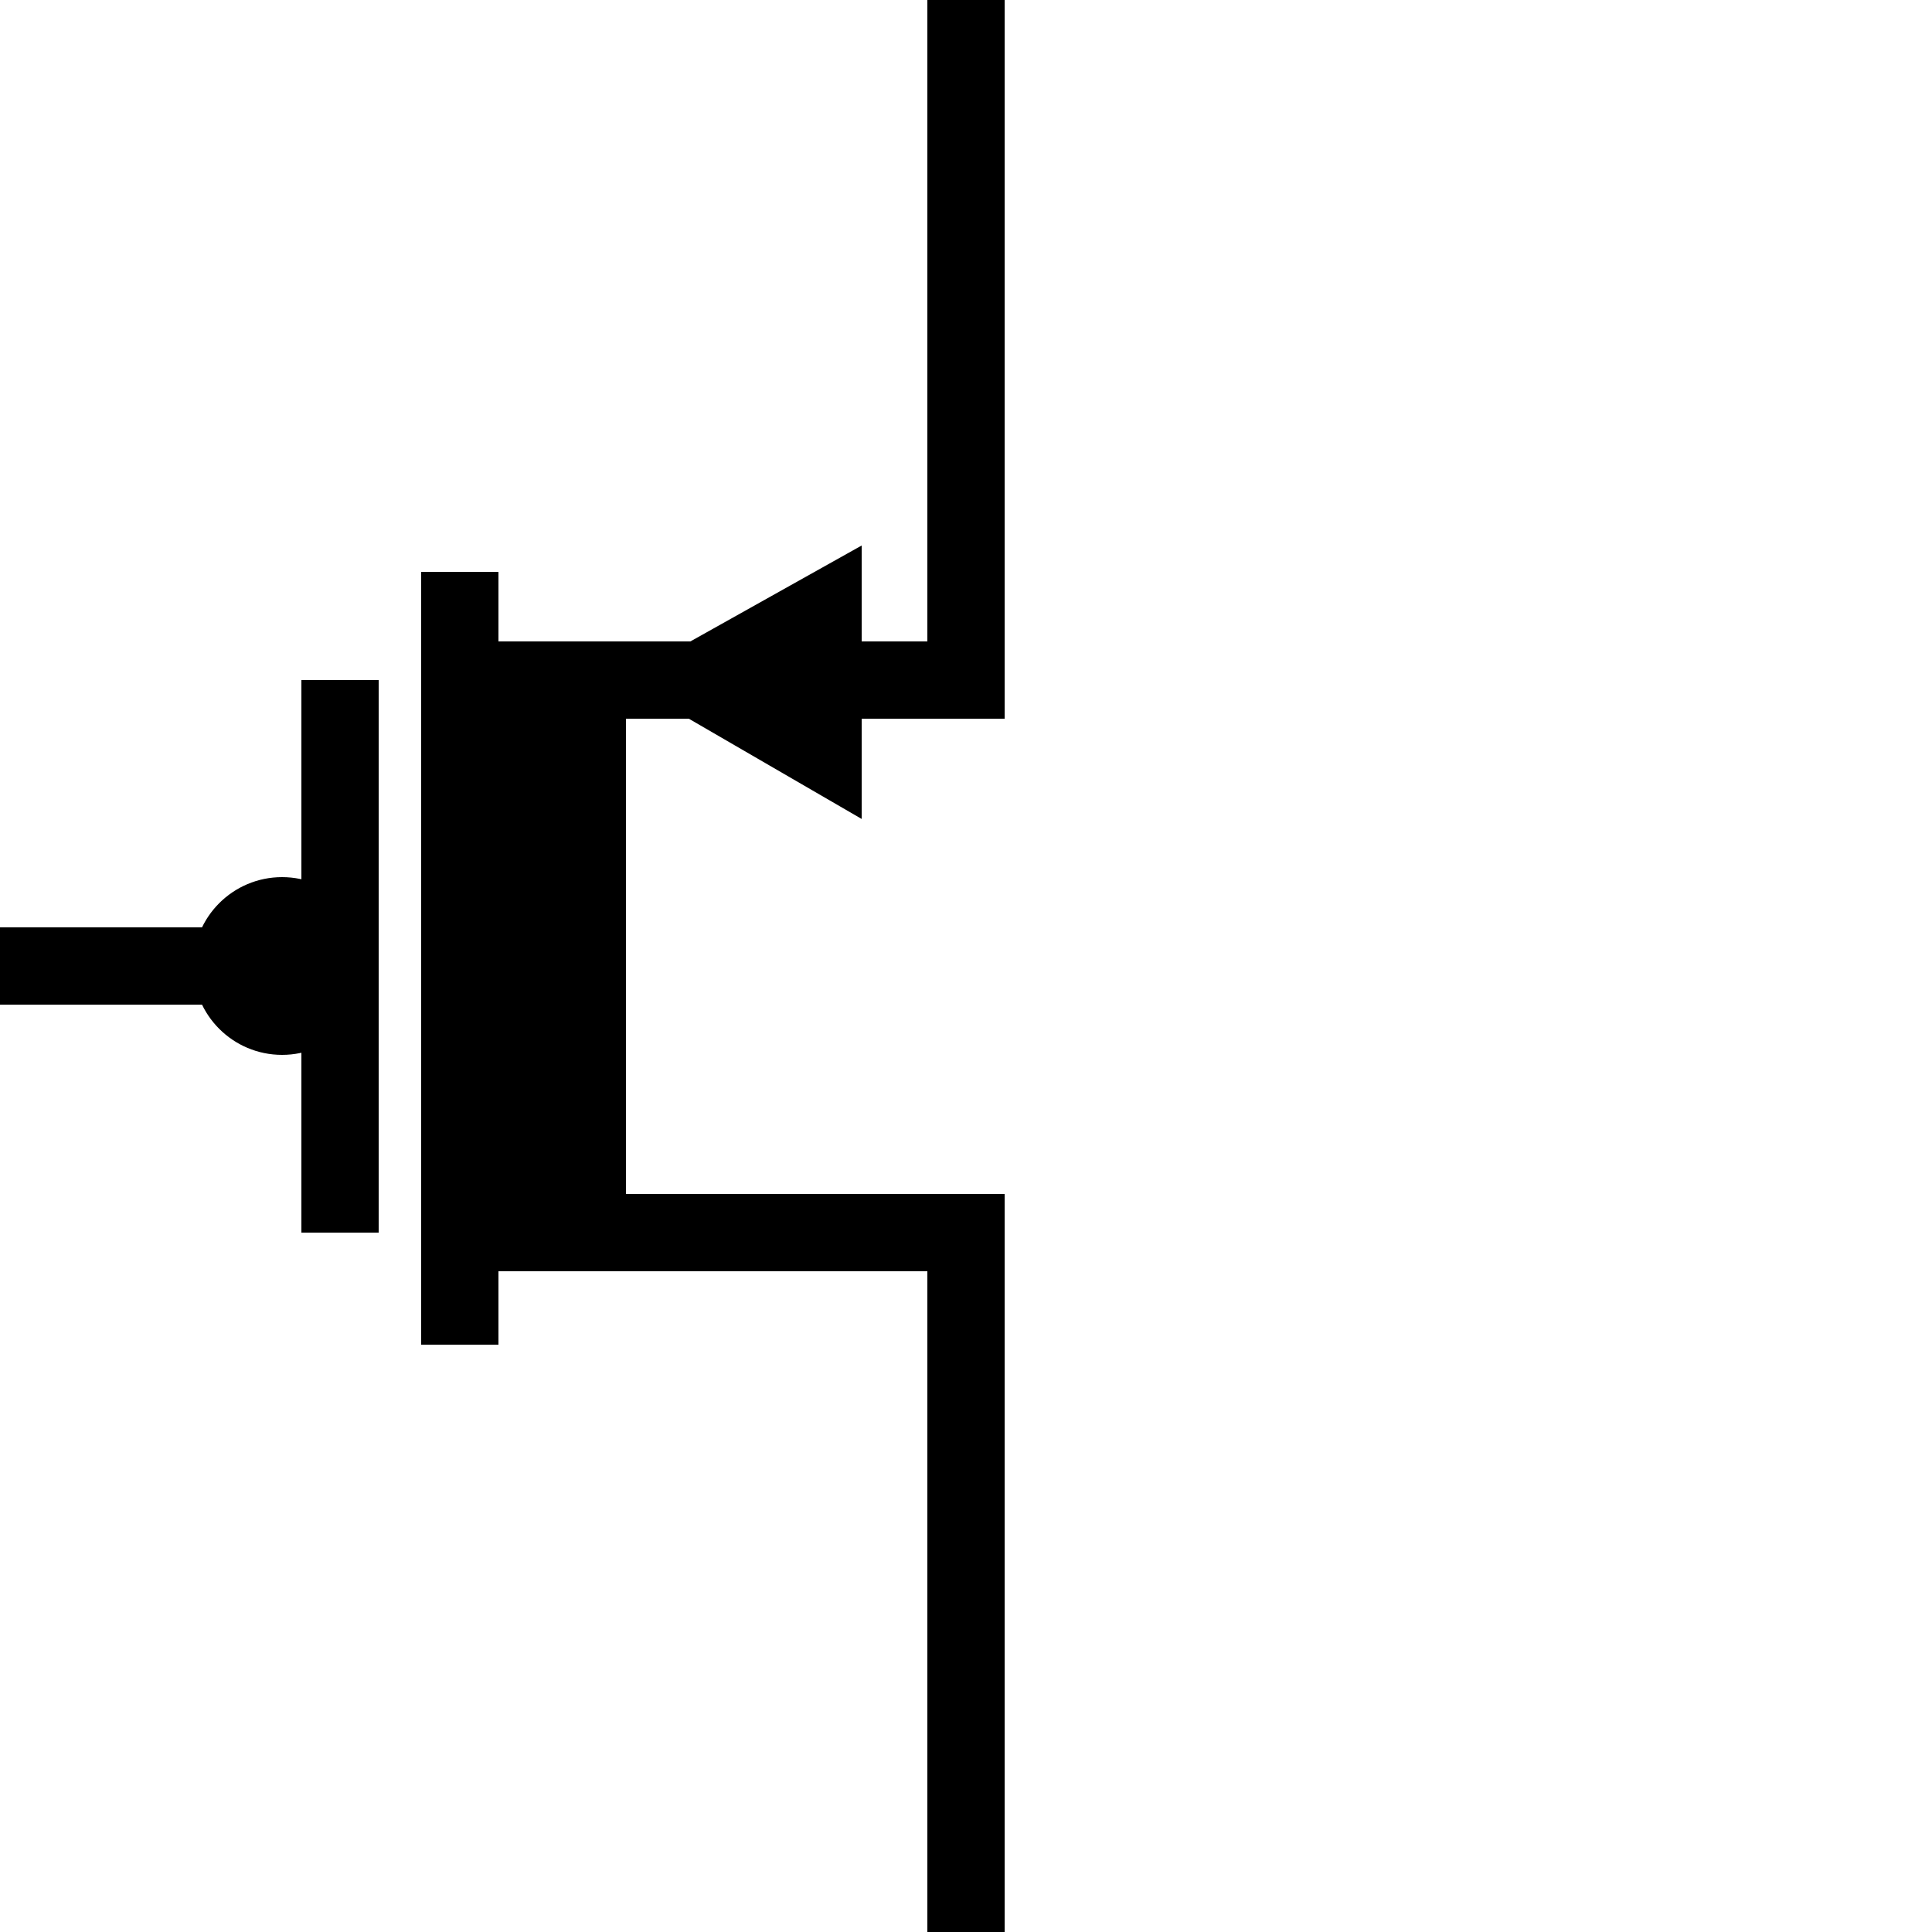 <?xml version="1.0" encoding="UTF-8" standalone="no"?>
<!-- Generator: Adobe Illustrator 24.2.1, SVG Export Plug-In . SVG Version: 6.00 Build 0)  -->

<svg
   version="1.1"
   id="svg2"
   x="0px"
   y="0px"
   viewBox="0 0 50 50"
   style="enable-background:new 0 0 50 50;"
   xml:space="preserve"
   sodipodi:docname="Pmos_Depletion.svg"
   inkscape:version="1.2.2 (b0a8486541, 2022-12-01)"
   xmlns:inkscape="http://www.inkscape.org/namespaces/inkscape"
   xmlns:sodipodi="http://sodipodi.sourceforge.net/DTD/sodipodi-0.dtd"
   xmlns="http://www.w3.org/2000/svg"
   xmlns:svg="http://www.w3.org/2000/svg"><defs
   id="defs25" /><sodipodi:namedview
   id="namedview23"
   pagecolor="#ffffff"
   bordercolor="#000000"
   borderopacity="0.25"
   inkscape:showpageshadow="2"
   inkscape:pageopacity="0.0"
   inkscape:pagecheckerboard="0"
   inkscape:deskcolor="#d1d1d1"
   showgrid="true"
   inkscape:zoom="7.4953319"
   inkscape:cx="20.145872"
   inkscape:cy="28.951353"
   inkscape:window-width="1366"
   inkscape:window-height="707"
   inkscape:window-x="0"
   inkscape:window-y="0"
   inkscape:window-maximized="1"
   inkscape:current-layer="g265"><inkscape:grid
     type="xygrid"
     id="grid254" /></sodipodi:namedview>
<style
   type="text/css"
   id="style2">
	.st0{fill:none;stroke:#000000;stroke-miterlimit:10;}
</style>


<g
   id="g265"
   style="stroke:#000000;stroke-opacity:1;stroke-width:2;stroke-dasharray:none"><g
     id="g16"
     style="stroke:#000000;stroke-opacity:1;stroke-width:2;stroke-dasharray:none">
	<polyline
   class="st0"
   points="25,50 25,31.9 11.9,31.9  "
   id="polyline4"
   style="stroke:#000000;stroke-opacity:1;stroke-width:2;stroke-dasharray:none" />
	<line
   class="st0"
   x1="11.9"
   y1="34.8"
   x2="11.9"
   y2="14.8"
   id="line6"
   style="stroke:#000000;stroke-opacity:1;stroke-width:2;stroke-dasharray:none" />
	<polyline
   class="st0"
   points="25,0 25,17.6 11.9,17.6  "
   id="polyline8"
   style="stroke:#000000;stroke-opacity:1;stroke-width:2;stroke-dasharray:none" />
	<polyline
   class="st0"
   points="8.8,17.6 8.8,25 8.8,31.9  "
   id="polyline10"
   style="stroke:#000000;stroke-opacity:1;stroke-width:2;stroke-dasharray:none" />
	<line
   class="st0"
   x1="0"
   y1="25"
   x2="8.8"
   y2="25"
   id="line12"
   style="stroke:#000000;stroke-opacity:1;stroke-width:2;stroke-dasharray:none" />
	<circle
   cx="7.3"
   cy="25"
   r="1.9"
   id="circle14"
   style="stroke:#000000;stroke-opacity:1;stroke-width:0.8;stroke-dasharray:none" />
</g><polygon
     points="16.9,17.6 21.9,20.5 21.9,14.8 "
     id="polygon18"
     style="stroke:#000000;stroke-opacity:1;stroke-width:0.8;stroke-dasharray:none" /><rect
     x="11.9"
     y="17.6"
     width="3.3"
     height="14.3"
     id="rect20"
     style="stroke:#000000;stroke-opacity:1;stroke-width:2;stroke-dasharray:none" /></g>
</svg>
